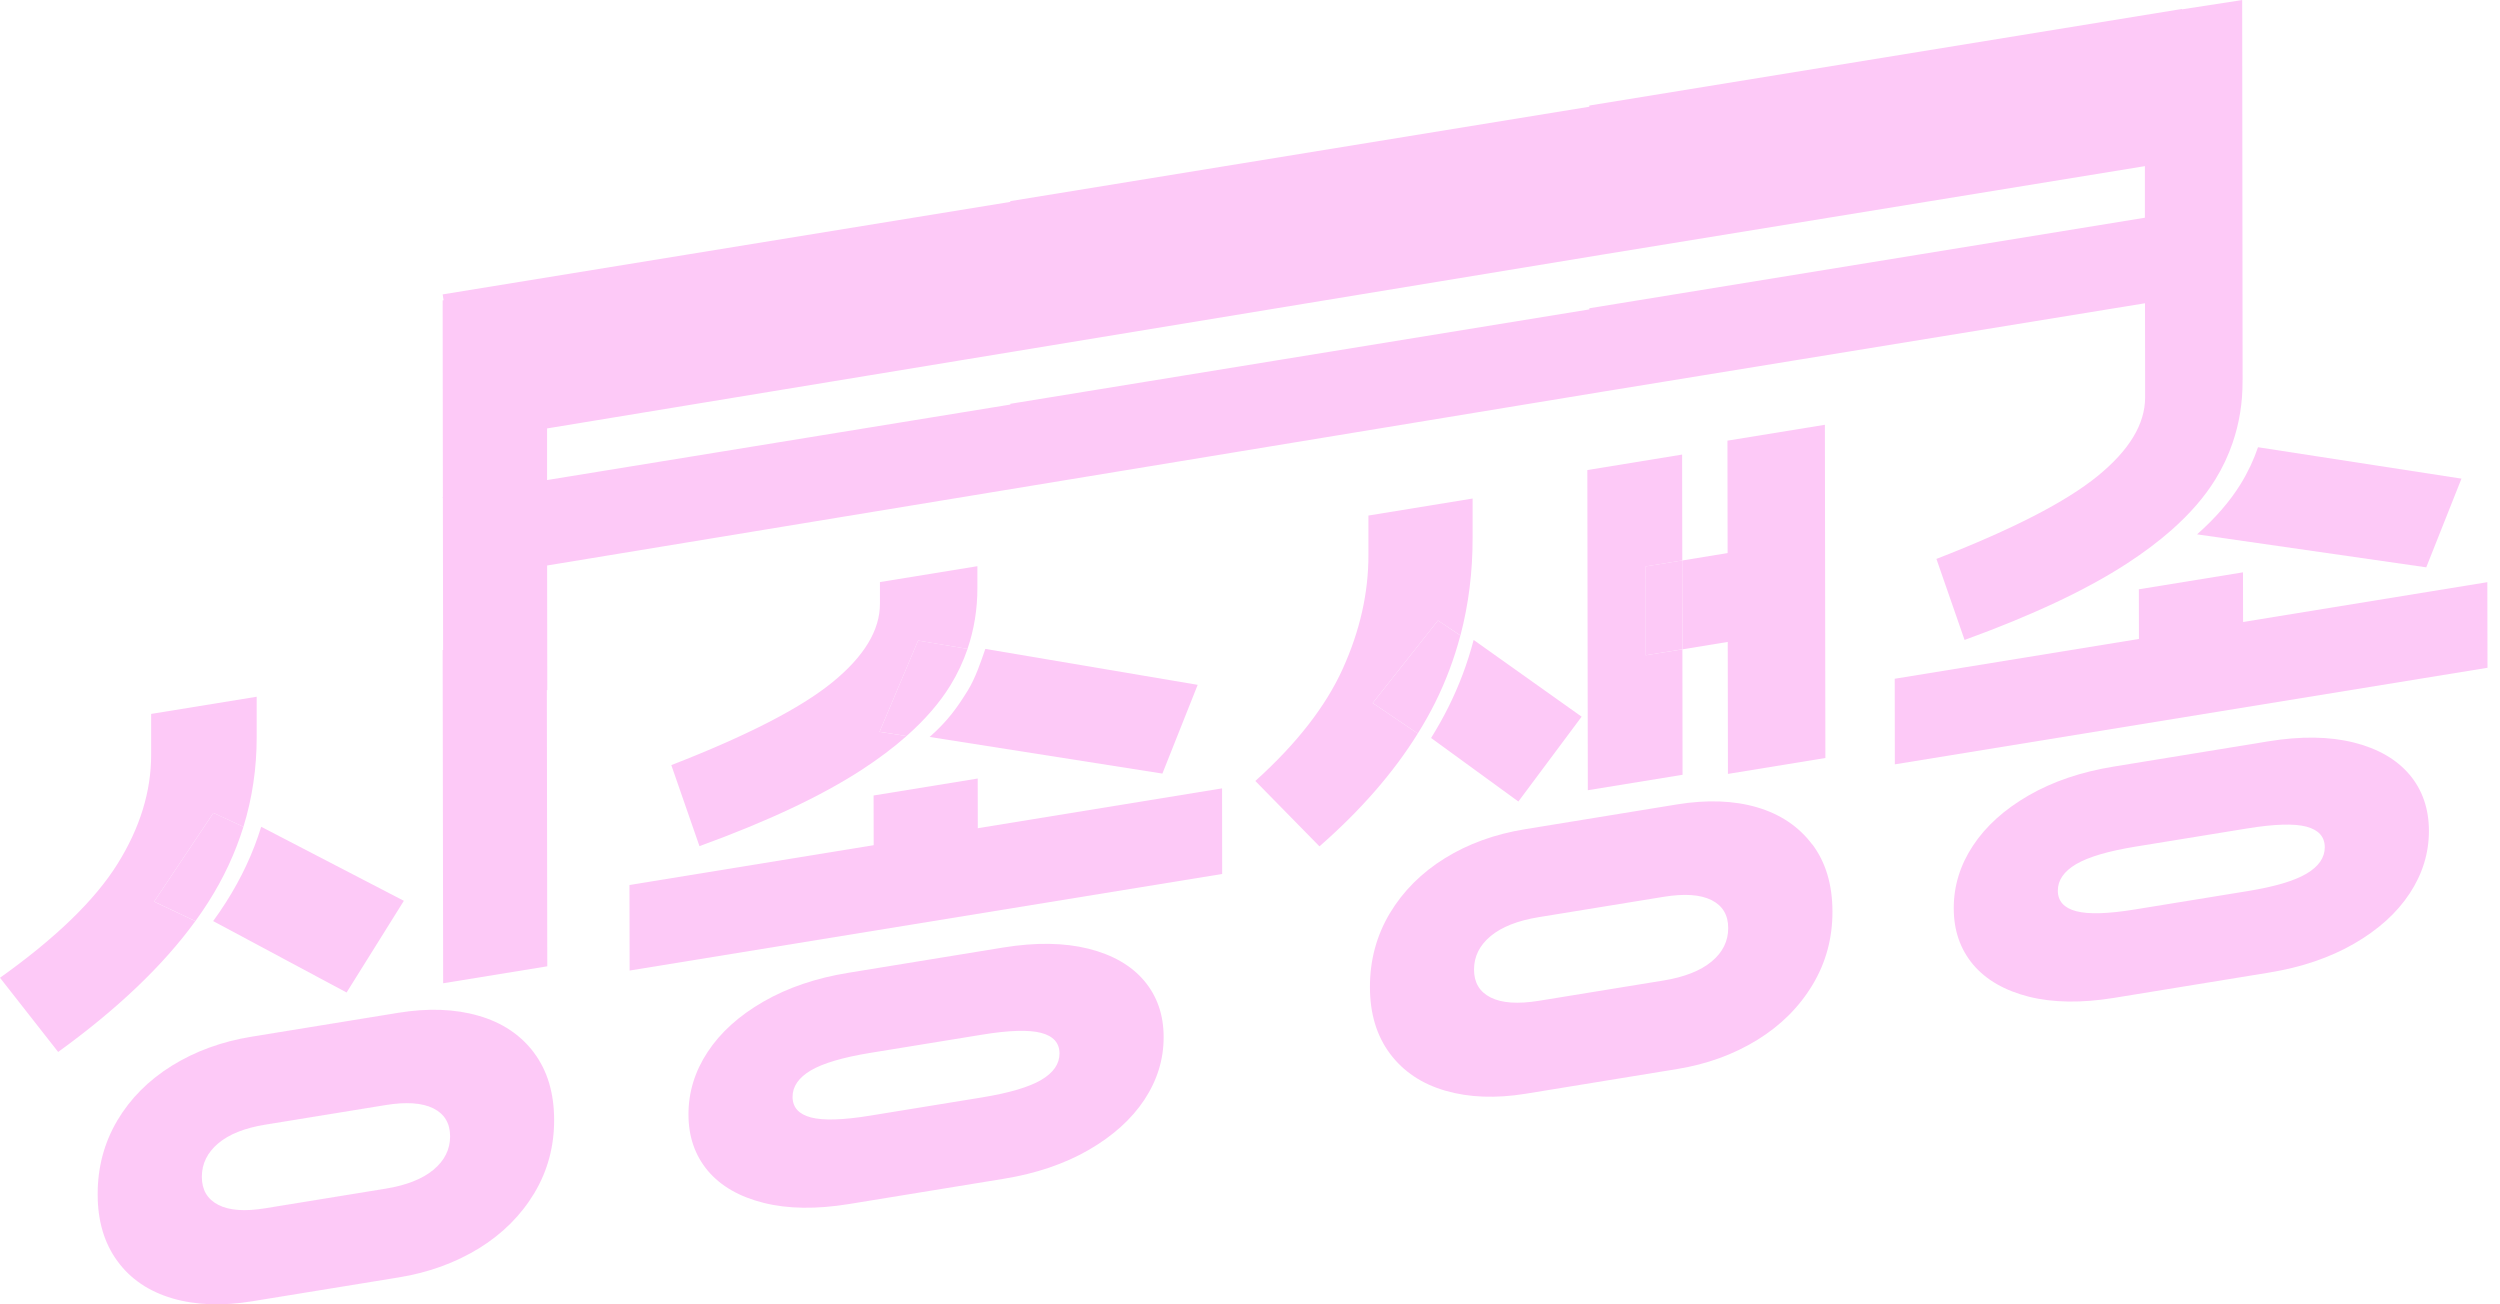 <svg width="46" height="24" viewBox="0 0 46 24" fill="none" xmlns="http://www.w3.org/2000/svg">
<g clip-path="url(#clip0_818_1526)">
<path d="M3.926 14.957L4.479 15.213C4.642 14.685 4.723 14.135 4.723 13.565V12.82L2.781 13.136V13.882C2.783 14.563 2.575 15.236 2.159 15.901C1.742 16.567 1.022 17.263 0 17.991L1.07 19.356C2.16 18.567 3.001 17.765 3.594 16.949L2.835 16.591L3.926 14.958L3.926 14.957Z" fill="#FDC9F7"/>
<path d="M7.431 16.575L4.806 15.213C4.658 15.694 4.442 16.157 4.158 16.602C4.085 16.718 4.006 16.833 3.922 16.948L6.377 18.262L7.431 16.575Z" fill="#FDC9F7"/>
<path d="M4.479 15.213L3.927 14.957L2.836 16.59L3.595 16.948C3.679 16.833 3.757 16.718 3.831 16.602C4.115 16.157 4.33 15.693 4.479 15.213Z" fill="#FDC9F7"/>
<path opacity="0.99" d="M9.827 19.371C9.58 19.042 9.24 18.815 8.806 18.69C8.372 18.564 7.88 18.546 7.332 18.635L4.63 19.075C4.082 19.164 3.592 19.343 3.163 19.609C2.733 19.876 2.398 20.213 2.157 20.62C1.916 21.029 1.796 21.481 1.797 21.978C1.797 22.466 1.919 22.876 2.161 23.205C2.402 23.535 2.739 23.762 3.169 23.889C3.599 24.015 4.088 24.034 4.637 23.944L7.339 23.504C7.887 23.415 8.378 23.236 8.812 22.97C9.245 22.703 9.584 22.364 9.83 21.956C10.075 21.547 10.197 21.098 10.196 20.609C10.196 20.112 10.072 19.7 9.826 19.371H9.827ZM7.976 21.524C7.771 21.694 7.476 21.81 7.092 21.872L4.882 22.232C4.505 22.294 4.217 22.273 4.016 22.169C3.815 22.065 3.714 21.894 3.714 21.653C3.714 21.413 3.814 21.209 4.014 21.039C4.214 20.87 4.503 20.755 4.88 20.694L7.09 20.334C7.474 20.271 7.769 20.291 7.974 20.394C8.179 20.497 8.282 20.668 8.282 20.909C8.282 21.149 8.18 21.354 7.976 21.524Z" fill="#FDC9F7"/>
<path d="M11.585 17.858L11.582 16.284L22.486 14.506L22.488 16.081L11.585 17.858Z" fill="#FDC9F7"/>
<path d="M21.053 18.046C20.815 17.765 20.473 17.568 20.027 17.456C19.581 17.345 19.059 17.337 18.461 17.434L15.612 17.899C15.014 17.996 14.493 18.173 14.047 18.43C13.6 18.687 13.259 18.995 13.022 19.354C12.785 19.713 12.667 20.097 12.668 20.507C12.668 20.915 12.788 21.26 13.025 21.543C13.264 21.825 13.605 22.021 14.052 22.133C14.498 22.245 15.02 22.252 15.618 22.155L18.467 21.69C19.064 21.593 19.586 21.416 20.032 21.159C20.477 20.902 20.819 20.594 21.057 20.235C21.293 19.876 21.412 19.492 21.411 19.082C21.411 18.674 21.291 18.328 21.053 18.046ZM19.158 19.871C18.933 20.003 18.571 20.11 18.072 20.192L16.009 20.528C15.509 20.61 15.147 20.62 14.922 20.561C14.697 20.502 14.584 20.376 14.583 20.183C14.583 19.991 14.695 19.828 14.92 19.695C15.146 19.563 15.508 19.456 16.007 19.374L18.07 19.038C18.569 18.956 18.932 18.946 19.157 19.005C19.382 19.064 19.494 19.19 19.495 19.383C19.495 19.576 19.384 19.738 19.158 19.871Z" fill="#FDC9F7"/>
<path d="M16.078 16.452L16.074 14.637L17.99 14.325L17.993 16.14L16.078 16.452Z" fill="#FDC9F7"/>
<path d="M16.892 11.786L17.802 11.94C17.923 11.585 17.985 11.21 17.984 10.815V10.418L16.191 10.71V11.107C16.192 11.597 15.899 12.079 15.315 12.555C14.73 13.031 13.742 13.538 12.352 14.078L12.87 15.569C14.114 15.117 15.11 14.649 15.859 14.162C16.168 13.961 16.441 13.755 16.68 13.544L16.183 13.466L16.893 11.787L16.892 11.786Z" fill="#FDC9F7"/>
<path d="M22.037 12.601L18.13 11.94C18.05 12.174 17.945 12.482 17.811 12.699C17.614 13.018 17.444 13.26 17.105 13.56L21.388 14.234L22.037 12.602V12.601Z" fill="#FDC9F7"/>
<path d="M17.484 12.616C17.617 12.4 17.723 12.174 17.803 11.94L16.893 11.786L16.184 13.465L16.68 13.543C17.019 13.244 17.287 12.934 17.484 12.616Z" fill="#FDC9F7"/>
<path d="M26.459 11.417L26.872 11.693C27.022 11.122 27.097 10.523 27.096 9.895V9.173L25.179 9.486V10.207C25.181 10.905 25.024 11.602 24.71 12.298C24.396 12.995 23.858 13.685 23.098 14.37L24.278 15.573C25.037 14.909 25.64 14.217 26.087 13.497L25.257 12.936L26.459 11.417H26.459Z" fill="#FDC9F7"/>
<path d="M29.102 13.187L27.115 11.775C27.003 12.203 26.848 12.616 26.65 13.012C26.555 13.203 26.448 13.392 26.332 13.579L27.938 14.748L29.102 13.187Z" fill="#FDC9F7"/>
<path d="M26.871 11.693L26.459 11.417L25.258 12.936L26.087 13.497C26.204 13.309 26.31 13.121 26.406 12.93C26.603 12.533 26.758 12.121 26.871 11.693H26.871Z" fill="#FDC9F7"/>
<path d="M33.345 15.538C33.099 15.21 32.761 14.982 32.331 14.855C31.901 14.729 31.408 14.711 30.852 14.802L28.064 15.257C27.507 15.347 27.014 15.526 26.585 15.792C26.155 16.059 25.818 16.396 25.573 16.804C25.329 17.213 25.206 17.666 25.207 18.163C25.207 18.651 25.331 19.06 25.577 19.389C25.824 19.718 26.164 19.945 26.598 20.07C27.032 20.195 27.523 20.214 28.072 20.125L30.86 19.67C31.408 19.581 31.899 19.402 32.333 19.135C32.766 18.868 33.105 18.53 33.351 18.121C33.596 17.713 33.718 17.264 33.717 16.775C33.717 16.278 33.593 15.865 33.347 15.537L33.345 15.538ZM31.494 17.692C31.289 17.862 30.994 17.978 30.61 18.041L28.314 18.415C27.928 18.477 27.634 18.457 27.429 18.354C27.224 18.251 27.122 18.08 27.122 17.84C27.122 17.599 27.224 17.394 27.428 17.224C27.632 17.055 27.927 16.939 28.311 16.876L30.608 16.502C30.992 16.439 31.287 16.459 31.492 16.562C31.697 16.665 31.799 16.836 31.799 17.077C31.799 17.317 31.698 17.523 31.494 17.692Z" fill="#FDC9F7"/>
<path d="M30.281 12.057L30.279 10.422L30.954 10.312L30.951 8.364L29.207 8.649L29.216 14.54L30.959 14.256L30.956 11.948L30.281 12.057Z" fill="#FDC9F7"/>
<path d="M32.38 11.715L32.377 10.08L30.953 10.313L30.956 11.948L32.38 11.715Z" fill="#FDC9F7"/>
<path d="M30.279 12.057L30.954 11.947L30.952 10.312L30.277 10.422L30.279 12.057Z" fill="#FDC9F7"/>
<path d="M31.794 14.24L31.785 8.108L33.578 7.816L33.587 13.947L31.794 14.24Z" fill="#FDC9F7"/>
<path d="M34.865 14.064L34.863 12.489L45.767 10.712L45.77 12.287L34.865 14.064Z" fill="#FDC9F7"/>
<path d="M44.334 14.252C44.096 13.971 43.754 13.774 43.308 13.662C42.861 13.55 42.339 13.543 41.741 13.64L38.893 14.105C38.295 14.202 37.773 14.379 37.327 14.636C36.881 14.893 36.54 15.201 36.303 15.56C36.066 15.919 35.948 16.303 35.949 16.713C35.949 17.121 36.069 17.466 36.306 17.749C36.545 18.031 36.887 18.227 37.333 18.34C37.779 18.451 38.301 18.458 38.899 18.361L41.748 17.896C42.345 17.799 42.867 17.622 43.313 17.365C43.759 17.108 44.101 16.8 44.337 16.441C44.574 16.082 44.692 15.698 44.692 15.289C44.692 14.88 44.572 14.535 44.335 14.252H44.334ZM42.439 16.076C42.214 16.209 41.852 16.316 41.352 16.397L39.289 16.733C38.79 16.815 38.428 16.826 38.202 16.766C37.977 16.707 37.865 16.581 37.864 16.388C37.864 16.196 37.976 16.033 38.201 15.9C38.426 15.768 38.788 15.661 39.287 15.579L41.351 15.243C41.85 15.162 42.212 15.151 42.437 15.21C42.662 15.27 42.775 15.396 42.776 15.588C42.776 15.781 42.664 15.943 42.439 16.076Z" fill="#FDC9F7"/>
<path d="M39.358 12.658L39.355 10.843L41.271 10.531L41.274 12.346L39.358 12.658Z" fill="#FDC9F7"/>
<path d="M41.548 8.228C41.468 8.462 41.363 8.687 41.229 8.904C41.033 9.223 40.764 9.533 40.426 9.832L44.643 10.439L45.291 8.807L41.547 8.229L41.548 8.228Z" fill="#FDC9F7"/>
<path d="M41.081 8.145C41.203 7.79 41.264 7.416 41.263 7.02V6.992H41.264L41.256 0.001L40.148 0.172V0.165L29.243 1.942V1.964L18.589 3.701V3.715L8.145 5.417L8.162 5.524L8.145 5.528L8.146 6.622H8.145L8.146 6.63L8.149 9.145H8.145L8.149 9.172L8.153 11.959L8.145 11.961L8.154 18.092L10.07 17.78L10.062 12.7L10.07 12.698L10.067 10.405L29.496 7.206L39.468 5.58L39.47 6.916V7.314C39.47 7.803 39.179 8.285 38.594 8.761C38.009 9.237 37.021 9.744 35.63 10.284L36.148 11.775C37.392 11.323 38.388 10.855 39.137 10.368C39.446 10.167 39.72 9.961 39.959 9.75C40.297 9.451 40.566 9.141 40.762 8.822C40.895 8.607 41.001 8.381 41.081 8.146V8.145ZM29.244 5.671V5.693L18.59 7.43V7.444L10.066 8.833V7.883L29.496 4.683L39.466 3.057V4.006L29.244 5.672V5.671Z" fill="#FDC9F7"/>
</g>
<defs>
<clipPath id="clip0_818_1526">
<rect width="45.767" height="24" fill="white"/>
</clipPath>
</defs>
</svg>
